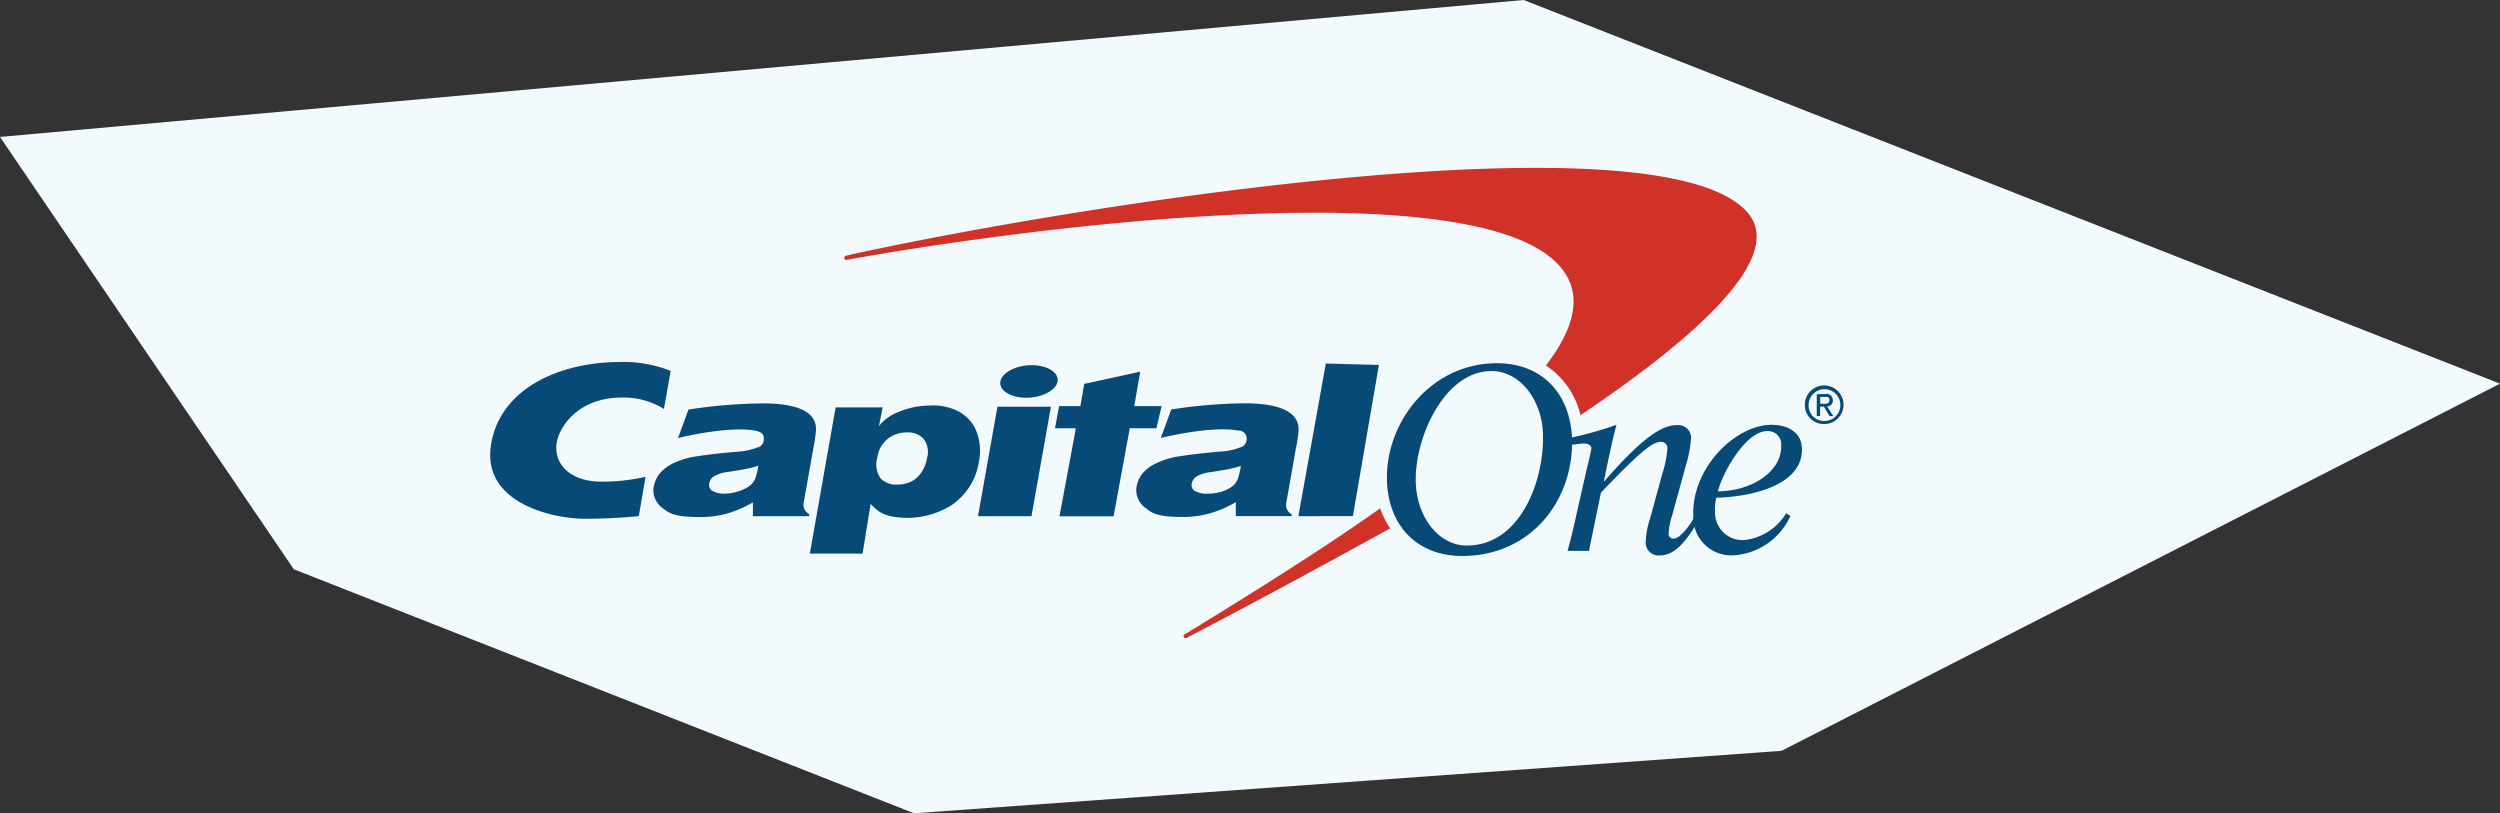 <svg id="Layer_1" data-name="Layer 1" xmlns="http://www.w3.org/2000/svg" viewBox="0 0 239.34 77.86"><rect x="0" y="0" width="239.34" height="77.86" fill="#333333" stroke="none"/><defs><style>.cls-1{fill:#f2fafe;}.cls-2{fill:#d03228;}.cls-3{fill:#074a77;}</style></defs><title>capitalone</title><polygon class="cls-1" points="0 13.11 145.87 0 239.34 36.73 170.56 71.88 87.5 77.86 28.13 54.5 0 13.11"/><path id="Icon" class="cls-2" d="M132.13,48.67h0c-5.35,3.78-11.68,7.76-18.49,11.93l-0.27.16a0.2,0.2,0,0,0,0,.28,0.2,0.2,0,0,0,.28,0l0.23-.12c5.78-3,12.42-6.6,19.1-10.27l0.11-.06A8.34,8.34,0,0,1,132.13,48.67Zm35.1-28.41c-8.43-9.3-62.66-.93-85.73,4.1L81,24.48a0.2,0.2,0,1,0,.07.4l0.53-.1c19.11-3.4,58.84-8.12,67.4.36,2.61,2.59,2,5.92-1,9.85a7.8,7.8,0,0,1,3.31,4.76C163,31.89,171,24.4,167.23,20.26Z"/><g id="Wordmark"><path class="cls-3" d="M135.54,46.23c0.11,3.27,2.18,6,4.88,6,5.23,0,7.46-6.42,7.3-10.71-0.11-3.28-2.23-6-4.93-6C138.29,35.51,135.39,41.91,135.54,46.23Zm-2.76-.17c-0.19-5.58,4.18-11.29,10.53-11.29,4.25,0,7,2.83,7.19,7.17,0.2,5.89-3.88,11.29-10.53,11.29C135.71,53.22,132.93,50.39,132.78,46.05Z"/><path class="cls-3" d="M72.6,44.58a6.13,6.13,0,0,1-.88.25q-0.54.12-2,.35a3.45,3.45,0,0,0-1.38.43,1,1,0,0,0-.44.68,0.66,0.66,0,0,0,.29.7,2.32,2.32,0,0,0,1.28.27A4.36,4.36,0,0,0,70.79,47a3.21,3.21,0,0,0,1.08-.57,1.72,1.72,0,0,0,.46-0.68A8.92,8.92,0,0,0,72.6,44.58Zm5.52-3.43a13.64,13.64,0,0,1-.25,1.75l-0.93,5.24a1,1,0,0,0,.53,1.08l0,0.2H72.08l0-1.33a10.65,10.65,0,0,1-2.57,1.1,9.38,9.38,0,0,1-2.56.31c-1.73,0-2.72-.18-3.4-0.78a2.14,2.14,0,0,1-1-1.88,2.9,2.9,0,0,1,.65-1.56,3.94,3.94,0,0,1,1.42-1,7.58,7.58,0,0,1,2.15-.6c0.95-.15,2.26-0.31,4-0.45a5.83,5.83,0,0,0,1.76-.4,0.73,0.73,0,0,0,.57-0.6c0.1-.54-0.07-0.85-0.79-1-1.93-.38-5.54.24-7.4,0.71l1-2.73a48.92,48.92,0,0,1,7.18-.59C76.93,38.63,78.16,39.73,78.12,41.14Z"/><path class="cls-3" d="M93.63,49.42l1.86-10.48h5.12L98.75,49.42H93.63Zm2.14-12.9c0.15-.86,1.51-1.56,3-1.56s2.63,0.7,2.48,1.56-1.52,1.56-3,1.56S95.61,37.38,95.77,36.51Z"/><path class="cls-3" d="M118.8,44.6c-0.23.08-.53,0.16-0.89,0.25s-1,.19-2,0.35a3.38,3.38,0,0,0-1.38.43,1.07,1.07,0,0,0-.44.67,0.66,0.66,0,0,0,.29.7,2.35,2.35,0,0,0,1.29.26,4.34,4.34,0,0,0,1.31-.2,3.24,3.24,0,0,0,1.08-.57,1.77,1.77,0,0,0,.46-0.68A9.18,9.18,0,0,0,118.8,44.6Zm5.52-3.44a12.74,12.74,0,0,1-.25,1.74l-0.93,5.25a1,1,0,0,0,.52,1.08l0,0.18h-5.35l0-1.34a10.49,10.49,0,0,1-2.57,1.1,9.2,9.2,0,0,1-2.57.32c-1.73,0-2.71-.17-3.39-0.78a2.12,2.12,0,0,1-1-1.87,2.8,2.8,0,0,1,.64-1.56,3.9,3.9,0,0,1,1.43-1,8,8,0,0,1,2.14-.61c1-.15,2.27-0.31,4-0.45a6,6,0,0,0,1.75-.39,0.75,0.75,0,0,0,.58-0.61,0.77,0.77,0,0,0-.79-1c-1.94-.38-5.54.25-7.4,0.71l1-2.73a48.77,48.77,0,0,1,7.18-.59C123.12,38.65,124.35,39.75,124.32,41.16Z"/><path class="cls-3" d="M61.8,45.65a18.76,18.76,0,0,1-4.25.46c-2.45,0-4.39-1.22-4.29-3.44,0.08-1.48,1.83-4.61,6.3-4.61a7.29,7.29,0,0,1,4,1.09l0.65-3.64a12.3,12.3,0,0,0-5.06-.85c-5.85.06-11.47,2.72-12.17,8.13s6,6.88,9,6.87c1.72,0,3.51-.08,5.18-0.25Z"/><path class="cls-3" d="M103.43,38.88l0.37-2.13,5.36-1.17-0.57,3.3h2.62L110.71,41h-2.55l-1.55,8.43s-5.16,0-5.18,0L103,41H101l0.4-2.12h2Z"/><polygon class="cls-3" points="129.52 49.41 124.3 49.42 126.93 34.8 132.01 34.94 129.52 49.41"/><path class="cls-3" d="M86.85,41.4A2.94,2.94,0,0,0,85,42a2.74,2.74,0,0,0-1,1.79,2.31,2.31,0,0,0,.3,2,2,2,0,0,0,1.58.6,3.08,3.08,0,0,0,1.3-.26,2.57,2.57,0,0,0,1-.86,3.45,3.45,0,0,0,.56-1.38A2.07,2.07,0,0,0,88.41,42,2,2,0,0,0,86.85,41.4ZM77.53,53L80,39h4.5l-0.35,1.79A4.28,4.28,0,0,1,86,39.45a7.66,7.66,0,0,1,2.91-.62,5.38,5.38,0,0,1,2.78.52,3.71,3.71,0,0,1,1.81,2,5.21,5.21,0,0,1,.22,2.85,6.19,6.19,0,0,1-2.53,4.1,7.95,7.95,0,0,1-6,1.1,3.62,3.62,0,0,1-1-.41,4.75,4.75,0,0,1-.84-0.76L82.58,53H77.53Z"/><path class="cls-3" d="M170.52,42.68a1.27,1.27,0,0,0-1.33-1.41c-2.1,0-4.34,4.11-4.72,5.77C167.92,47,170.6,45,170.52,42.68ZM171,49.13l0.41,0.27a6.43,6.43,0,0,1-5.56,3.77,3.64,3.64,0,0,1-3.74-3.84c-0.16-4.49,4-8.66,7.49-8.66,1.48,0,2.85.65,2.91,2.24,0.13,3.57-4.89,4.66-8.19,4.74a4,4,0,0,0-.13,1.32,2.63,2.63,0,0,0,2.8,2.73A5.32,5.32,0,0,0,171,49.13Z"/><path class="cls-3" d="M150.42,42.57c0.36,0,.93-0.11,1.18-0.11s0.73,0.07.75,0.44c0,0.22-.39,1.81-0.48,2.18l-0.8,3.52c-0.32,1.44-.67,3-1,4.14h2.05l1.15-5.58c3.52-3.67,4.88-4.86,5.71-4.86a0.6,0.6,0,0,1,.65.64,11,11,0,0,1-.52,2.53L158,49.55a8.46,8.46,0,0,0-.45,2.33,1.23,1.23,0,0,0,1.38,1.29c1.5,0,2.59-1.56,3.54-3.1l-0.28-.5c-0.39.62-1.27,2-2,2a0.45,0.45,0,0,1-.44-0.52,6.08,6.08,0,0,1,.32-1.66l1.31-4.77a11.82,11.82,0,0,0,.51-2.61,1.22,1.22,0,0,0-1.35-1.31c-1.35,0-3.14,1-6.94,5.36h-0.05L154,43.89c0.26-1.17.51-2.38,0.76-3.22a34.31,34.31,0,0,1-4.36,1.23Z"/></g><path id="Trademark" class="cls-3" d="M172.79,38.77a1.85,1.85,0,1,1,1.85,1.83A1.82,1.82,0,0,1,172.79,38.77Zm1.85,1.53a1.52,1.52,0,1,0-1.49-1.53A1.47,1.47,0,0,0,174.64,40.3Zm-0.39-.47h-0.32v-2.1h0.8a0.59,0.59,0,0,1,.74.6,0.55,0.55,0,0,1-.55.58l0.6,0.93h-0.36l-0.55-.91h-0.36v0.91Zm0.38-1.18c0.27,0,.51,0,0.51-0.35S174.91,38,174.69,38h-0.43v0.65h0.38Z"/></svg>